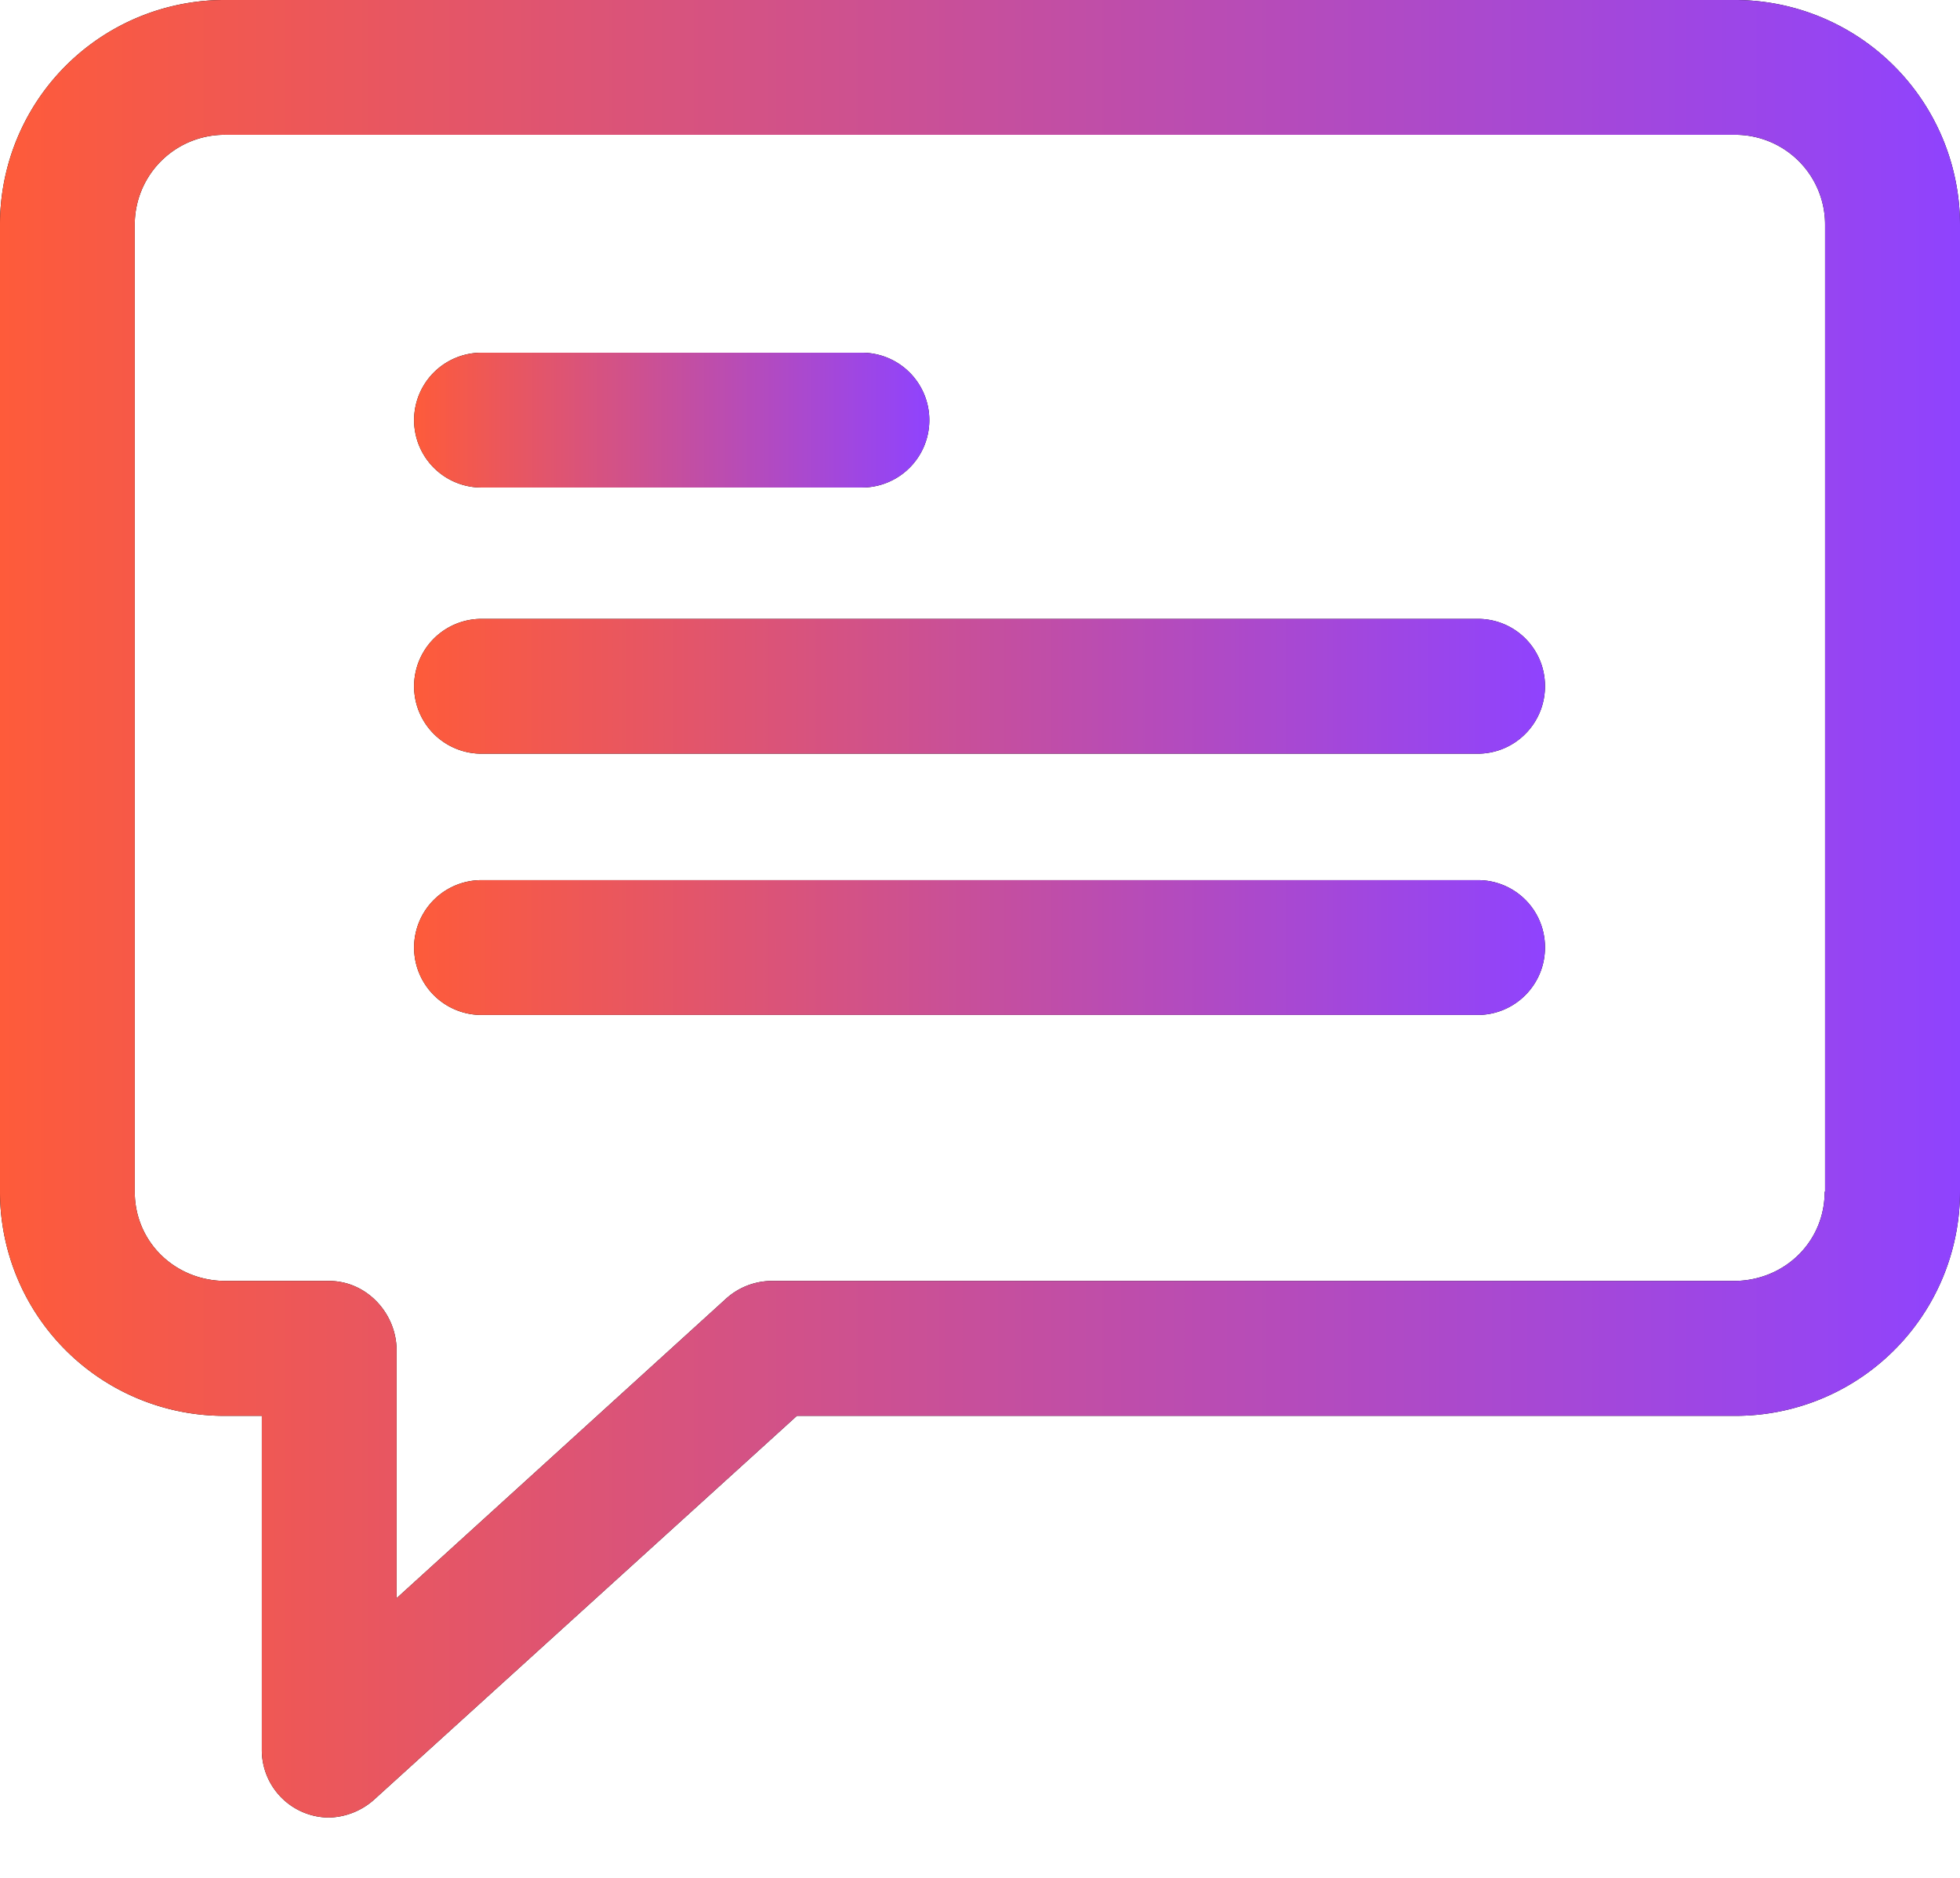 <svg xmlns="http://www.w3.org/2000/svg" width="24" height="23" viewBox="0 0 24 23"><defs><linearGradient id="wpufa" x1="0" x2="24" y1="10.93" y2="10.93" gradientUnits="userSpaceOnUse"><stop offset="0" stop-color="#fe5b3a"/><stop offset="1" stop-color="#8f43fe"/></linearGradient><linearGradient id="wpufb" x1="5.07" x2="18.92" y1="11.59" y2="11.59" gradientUnits="userSpaceOnUse"><stop offset="0" stop-color="#fe5b3a"/><stop offset="1" stop-color="#8f43fe"/></linearGradient><linearGradient id="wpufc" x1="5.07" x2="18.92" y1="8.39" y2="8.39" gradientUnits="userSpaceOnUse"><stop offset="0" stop-color="#fe5b3a"/><stop offset="1" stop-color="#8f43fe"/></linearGradient><linearGradient id="wpufd" x1="5.07" x2="11.38" y1="5.13" y2="5.13" gradientUnits="userSpaceOnUse"><stop offset="0" stop-color="#fe5b3a"/><stop offset="1" stop-color="#8f43fe"/></linearGradient></defs><g><g><g><path d="M21.231 0A2.758 2.758 0 0 1 24 2.754v11.842a2.749 2.749 0 0 1-2.764 2.745H9.758l-5.173 4.697a.86.86 0 0 1-.553.223.826.826 0 0 1-.826-.826v-4.094h-.442A2.746 2.746 0 0 1 0 14.596V2.754A2.75 2.75 0 0 1 2.764 0zm1.117 14.596V2.754a1.1 1.1 0 0 0-1.112-1.103H2.764A1.1 1.1 0 0 0 1.65 2.754v11.842c0 .617.496 1.093 1.113 1.093h1.268c.456 0 .825.394.825.85v3.036l4.027-3.662a.84.84 0 0 1 .554-.224H21.23c.617 0 1.113-.476 1.113-1.093z"/><path fill="url(#wpufa)" d="M21.231 0A2.758 2.758 0 0 1 24 2.754v11.842a2.749 2.749 0 0 1-2.764 2.745H9.758l-5.173 4.697a.86.86 0 0 1-.553.223.826.826 0 0 1-.826-.826v-4.094h-.442A2.746 2.746 0 0 1 0 14.596V2.754A2.75 2.75 0 0 1 2.764 0zm1.117 14.596V2.754a1.1 1.1 0 0 0-1.112-1.103H2.764A1.1 1.1 0 0 0 1.65 2.754v11.842c0 .617.496 1.093 1.113 1.093h1.268c.456 0 .825.394.825.85v3.036l4.027-3.662a.84.84 0 0 1 .554-.224H21.23c.617 0 1.113-.476 1.113-1.093z"/></g><g><path d="M18.097 10.78H5.896a.825.825 0 1 0 0 1.651h12.197c.456 0 .825-.369.825-.825a.82.82 0 0 0-.82-.826z"/><path fill="url(#wpufb)" d="M18.097 10.78H5.896a.825.825 0 1 0 0 1.651h12.197c.456 0 .825-.369.825-.825a.82.82 0 0 0-.82-.826z"/></g><g><path d="M18.097 7.58H5.896a.825.825 0 1 0 0 1.651h12.197c.456 0 .825-.369.825-.825a.82.82 0 0 0-.82-.826z"/><path fill="url(#wpufc)" d="M18.097 7.58H5.896a.825.825 0 1 0 0 1.651h12.197c.456 0 .825-.369.825-.825a.82.82 0 0 0-.82-.826z"/></g><g><path d="M5.896 5.971h4.658a.825.825 0 1 0 0-1.651H5.896a.825.825 0 1 0 0 1.651z"/><path fill="url(#wpufd)" d="M5.896 5.971h4.658a.825.825 0 1 0 0-1.651H5.896a.825.825 0 1 0 0 1.651z"/></g></g></g></svg>